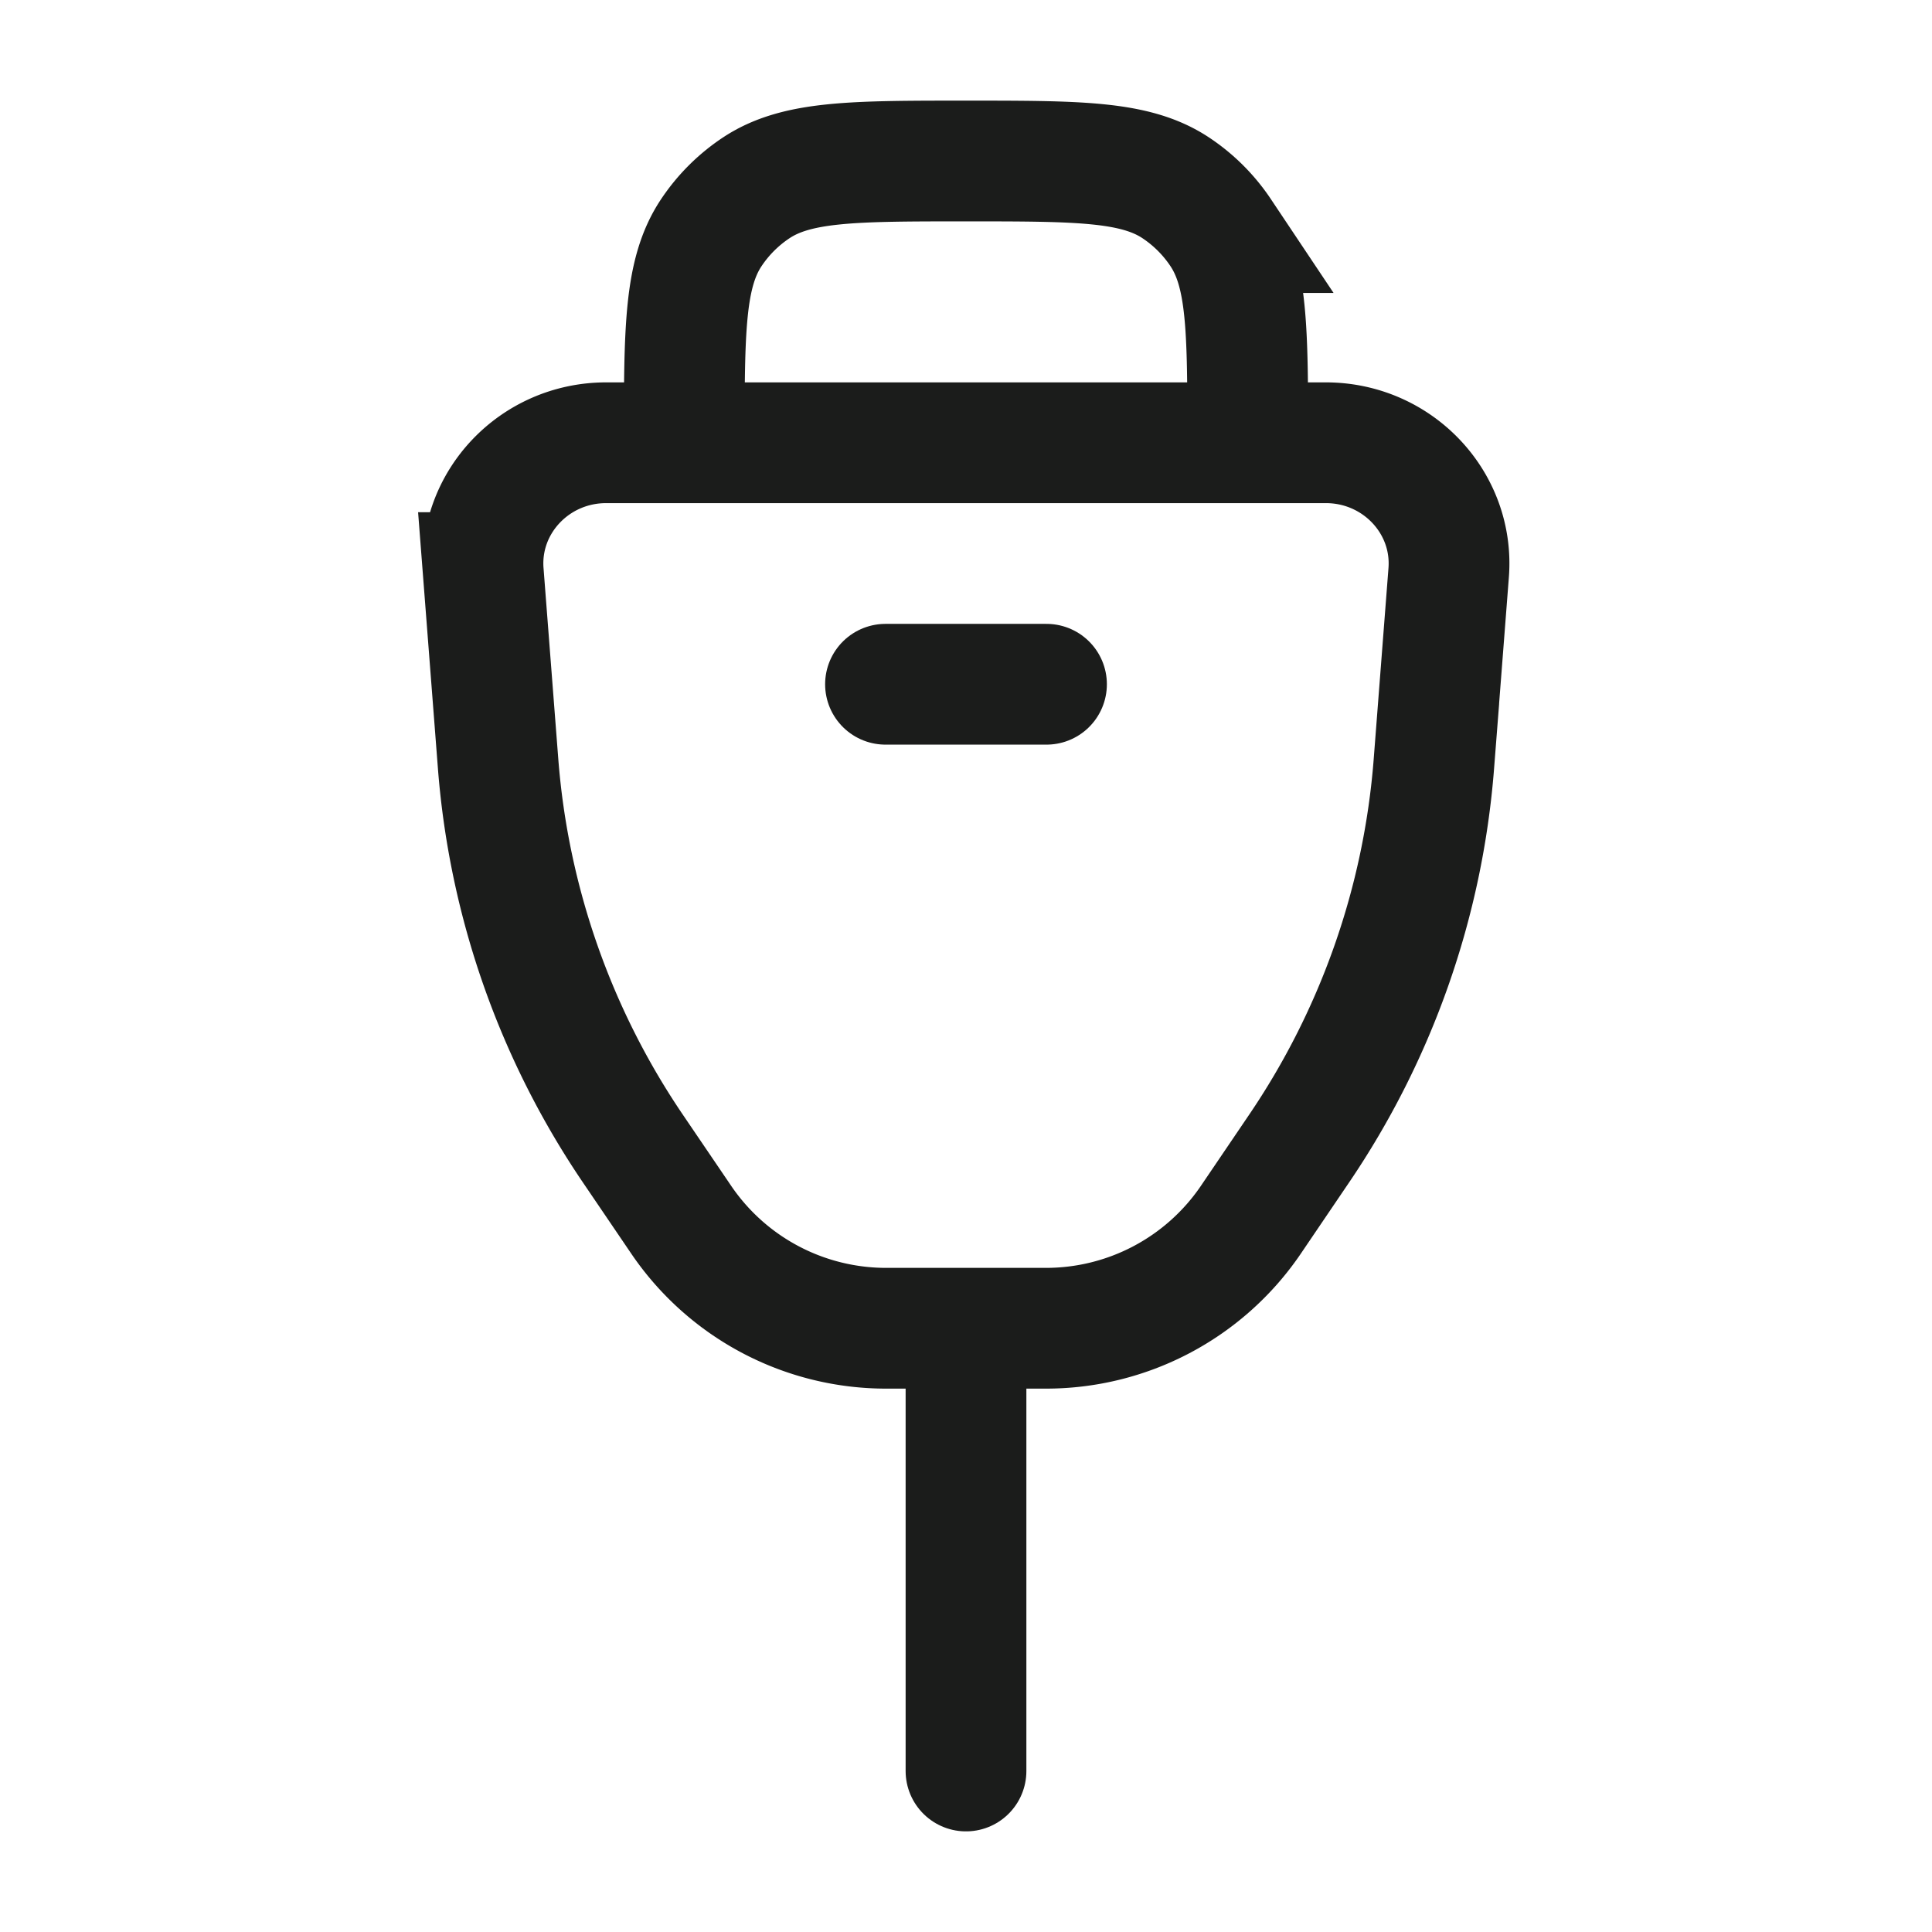 <svg xmlns="http://www.w3.org/2000/svg" width="24" height="24" fill="none" viewBox="0 0 24 24">
  <path stroke="#1B1C1B" stroke-width="1.5" d="M15.5 6v-.5c0-1.404 0-2.107-.337-2.611a2 2 0 0 0-.552-.552C14.107 2 13.404 2 12 2c-1.405 0-2.107 0-2.611.337a2 2 0 0 0-.552.552C8.5 3.393 8.5 4.096 8.5 5.5V6"/>
  <path stroke="#1B1C1B" stroke-width="1.5" d="M6.004 7.113C5.937 6.243 6.64 5.5 7.53 5.5h8.94c.89 0 1.593.743 1.526 1.613l-.184 2.379a9.872 9.872 0 0 1-1.68 4.785l-.6.885a3.077 3.077 0 0 1-2.548 1.338h-1.968a3.077 3.077 0 0 1-2.547-1.338l-.601-.885a9.872 9.872 0 0 1-1.68-4.785l-.184-2.379Z"/>
  <path stroke="#1B1C1B" stroke-linecap="round" stroke-linejoin="round" stroke-width="1.5" d="M12 17v5M11 8.5h2"/>
</svg>
